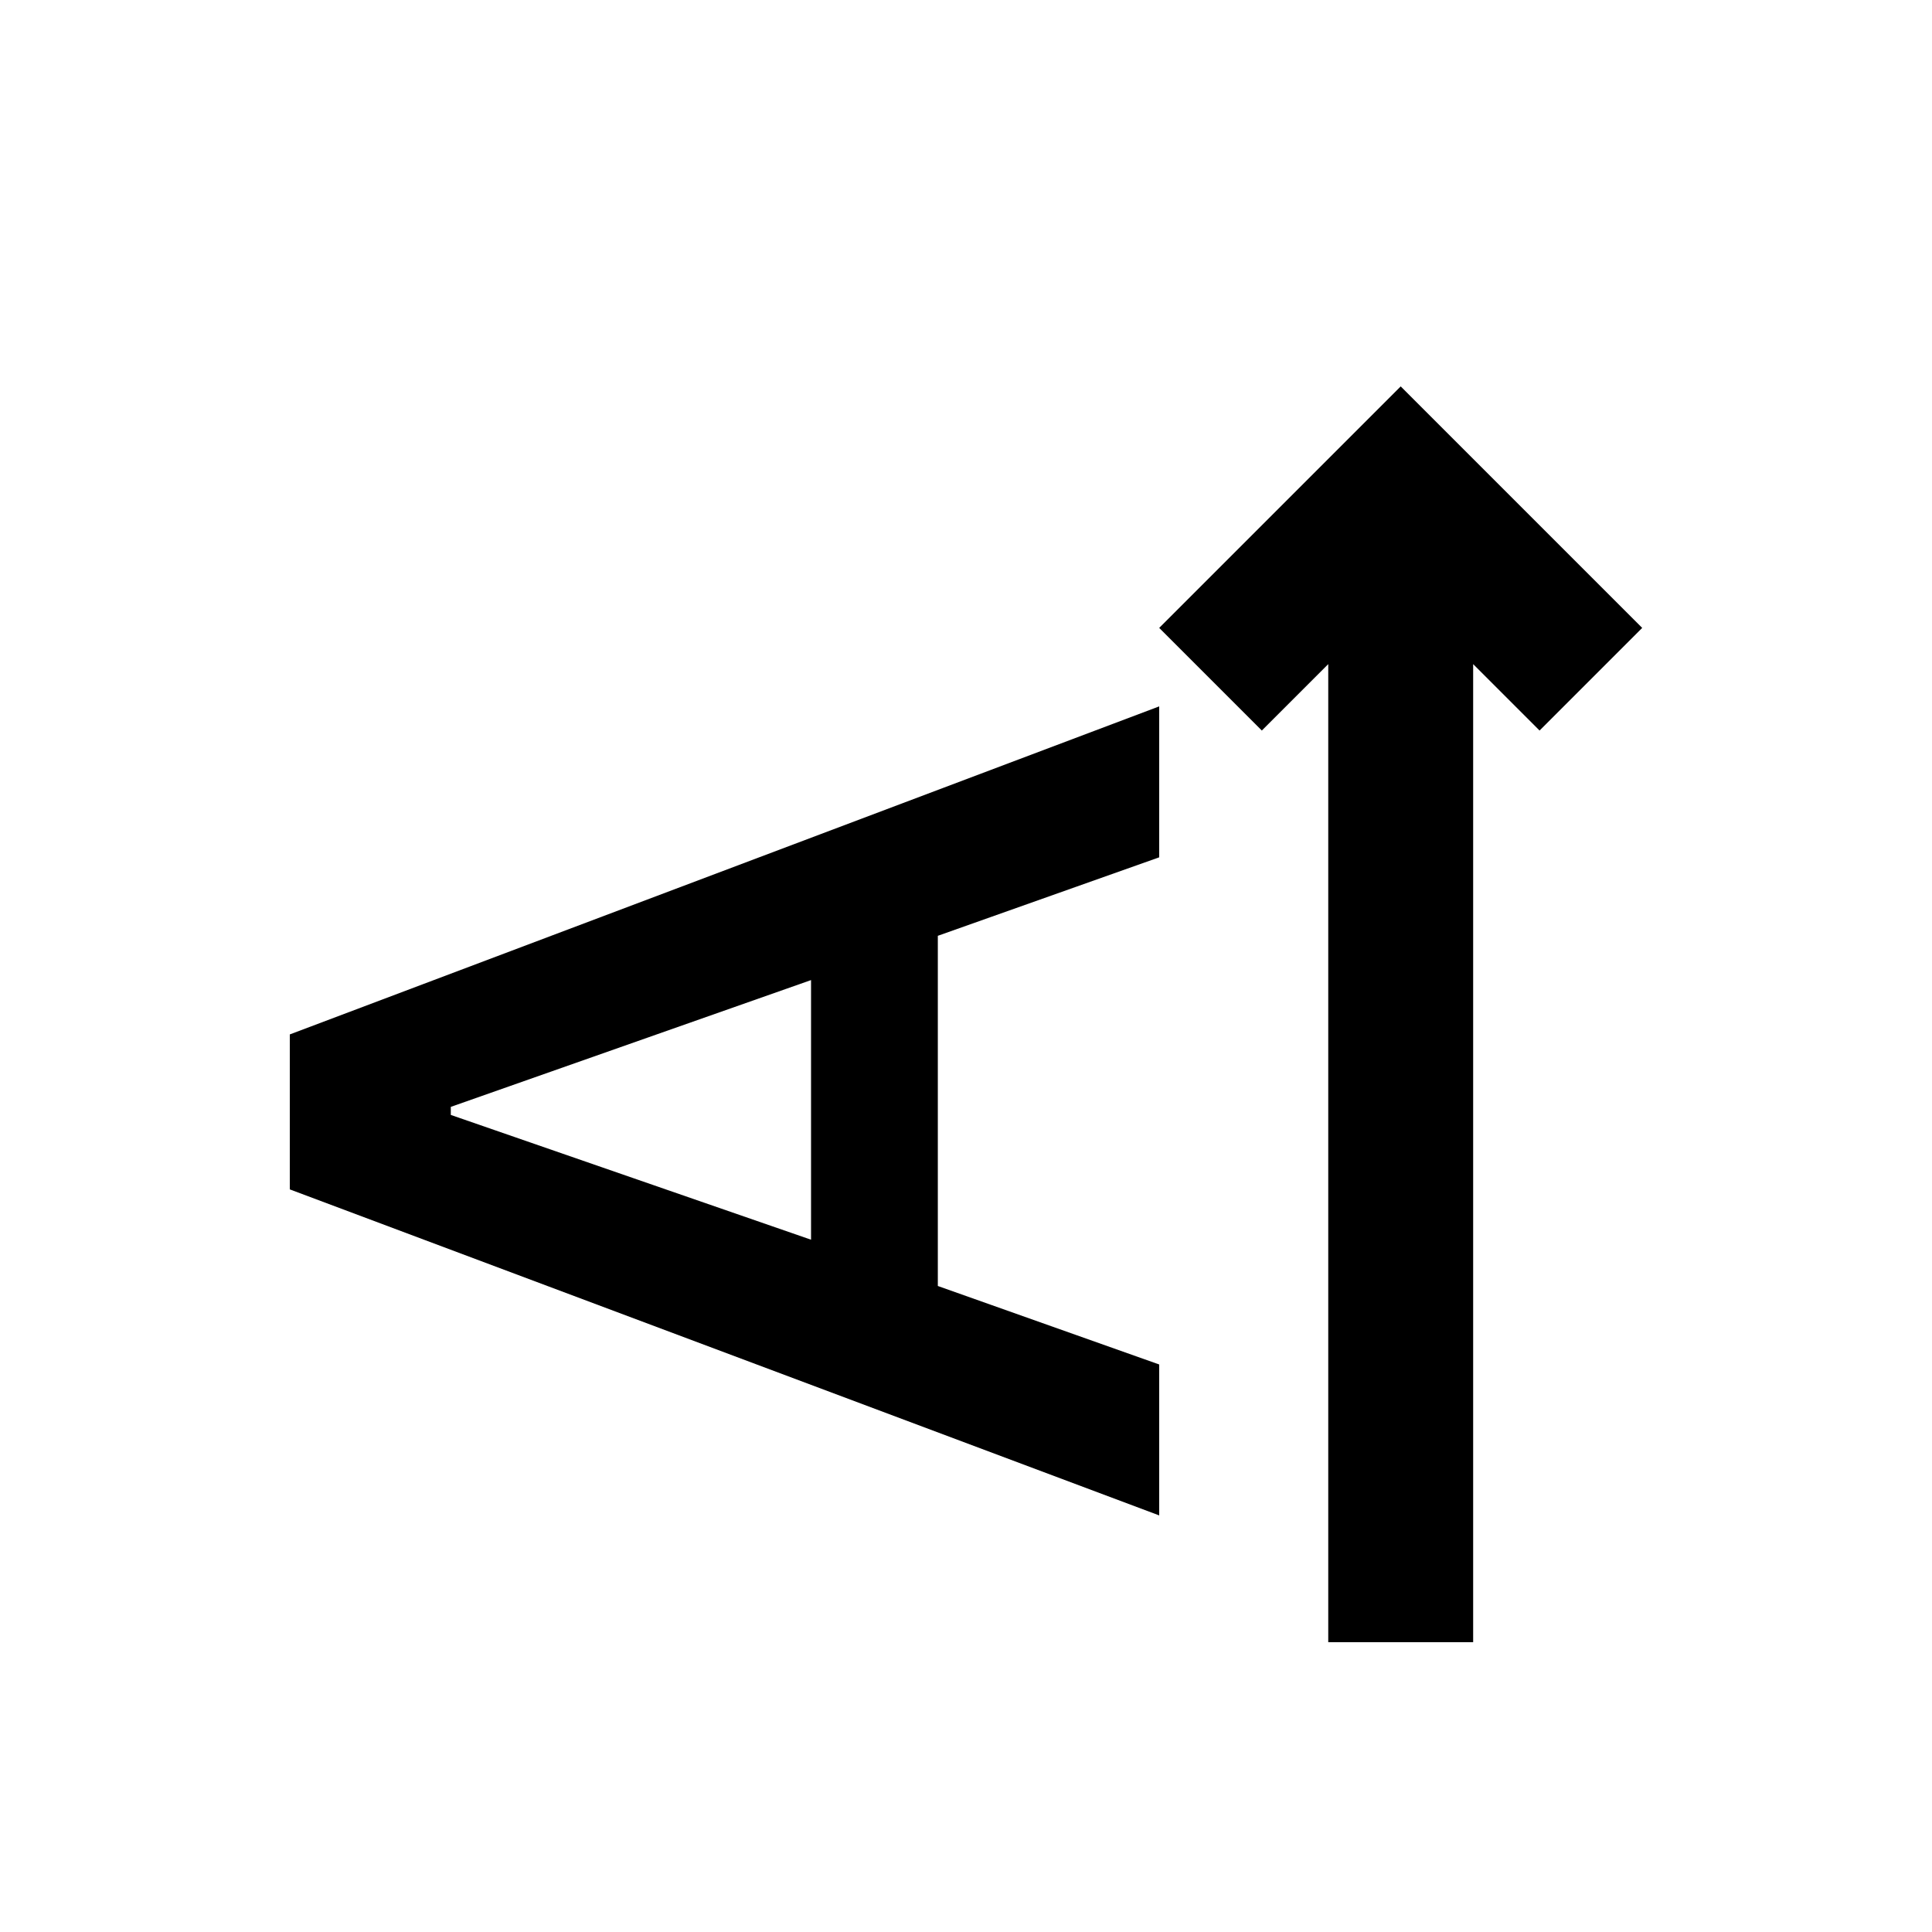 <svg xmlns="http://www.w3.org/2000/svg" height="20" viewBox="0 -960 960 960" width="20"><path d="M732-144h-72v-486l-33 33-51-51 120-120 120 120-51 51-33-33v486Zm-156-63L144-369v-77l432-163v75l-110 39v174l110 39v75ZM403-344v-129l-179 63v4l179 62Z"/></svg>